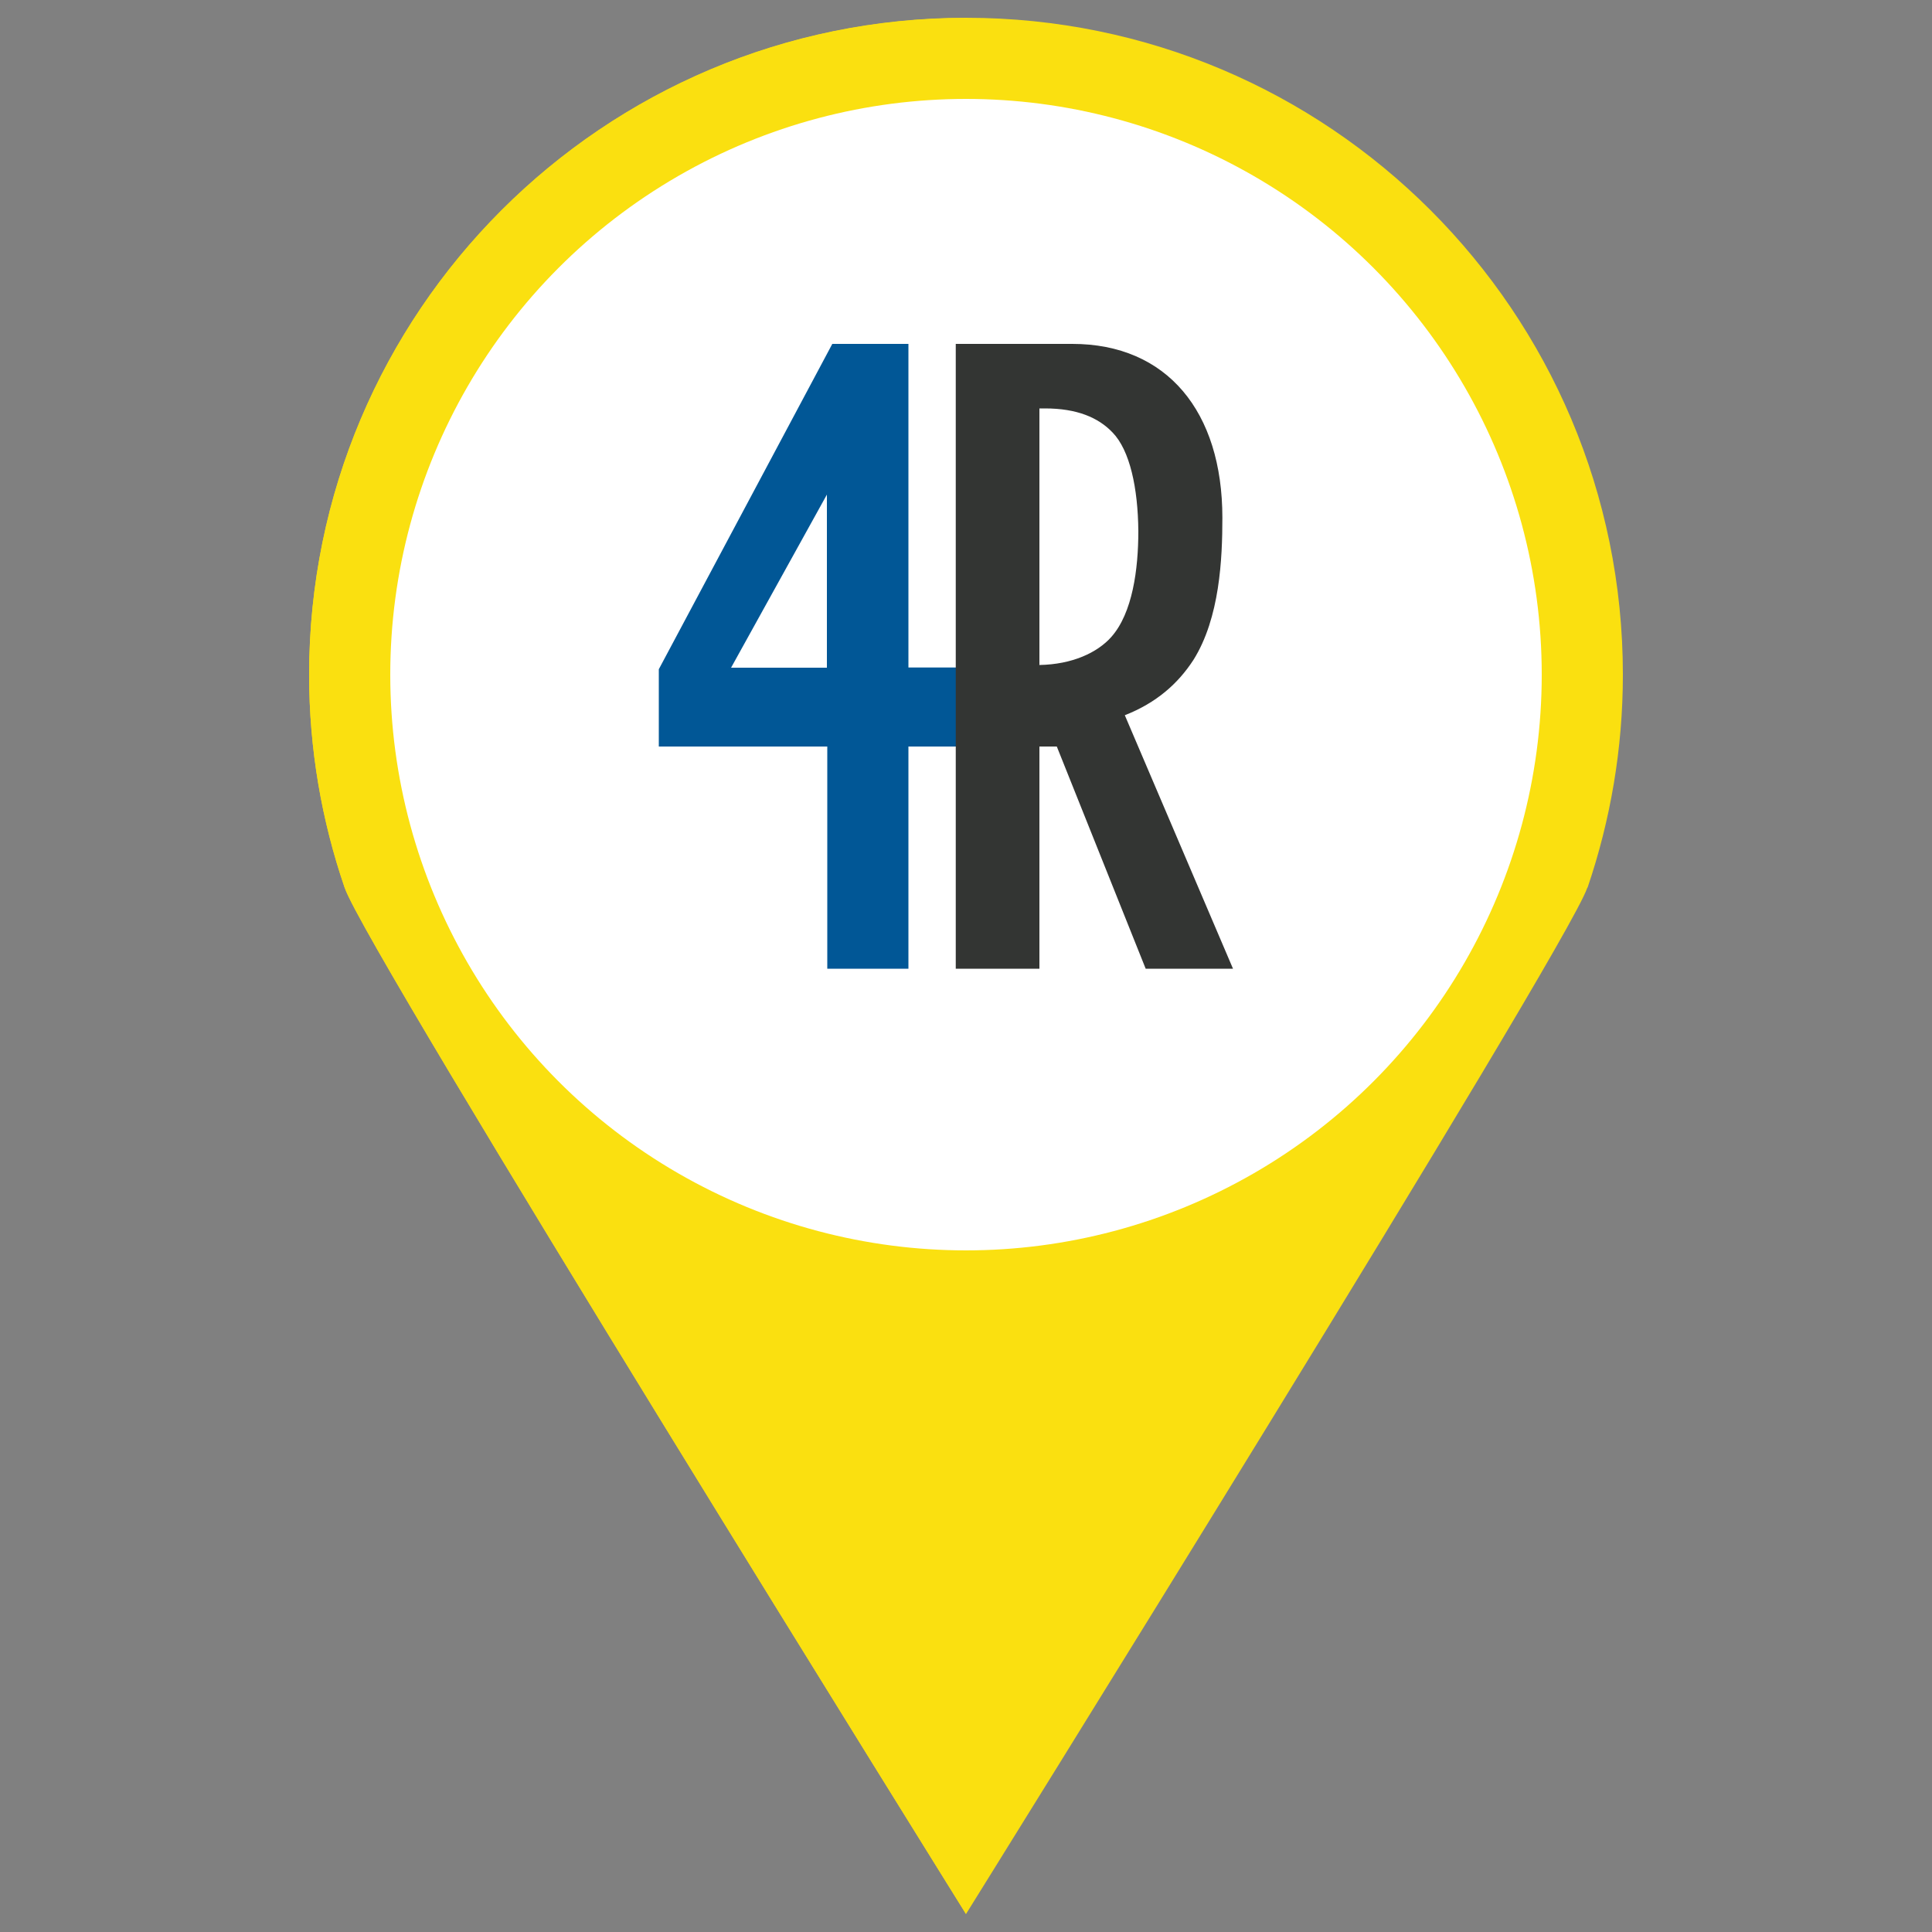<svg xmlns="http://www.w3.org/2000/svg" viewBox="0 0 1000 1000"><rect x="0" y="0" width="1000" height="1000" fill="#808080" stroke="none"/><path fill="#FAE010" d="M821.8 459.2c11.7-34.5 18.2-71.5 18.2-110 0-187.8-152.2-340-340-340s-340 152.2-340 340c0 38.5 6.5 75.5 18.3 110l.2.5c11 32.4 321.5 531 321.5 531s310.4-498.7 321.5-531l.3-.5z"/><path fill="#FAE010" d="M160 349.2c0 38.5 6.5 75.5 18.3 110l.2.5c11 32.4 321.5 531 321.5 531V9.3c-187.8 0-340 152.2-340 340z"/><circle cx="500" cy="349.2" r="298" fill="#FFF"/><path fill="#015796" d="M510.6 386.4h-40.4v115h-42v-115H341v-40L430.8 178h39.4v167.5h40.4v41zM428 345.6V256l-49.6 89.6H428z"/><path fill="#333533" d="M638 501.4h-45l-46-115h-9v115h-43.3V178H555c49 0 77.7 35 77.7 90 0 21-1.3 51.8-15 73.6-8 12.3-19.2 22.2-35.5 28.6l56 131.2zM538 344.2c17-.3 30-6.4 37.2-14.5 11-12.4 14-35 14-54.8-.2-22.4-4.4-41.8-13.3-51-7.4-7.8-18.5-12.5-35-12.5H538v132.7h-.2z"/></svg>